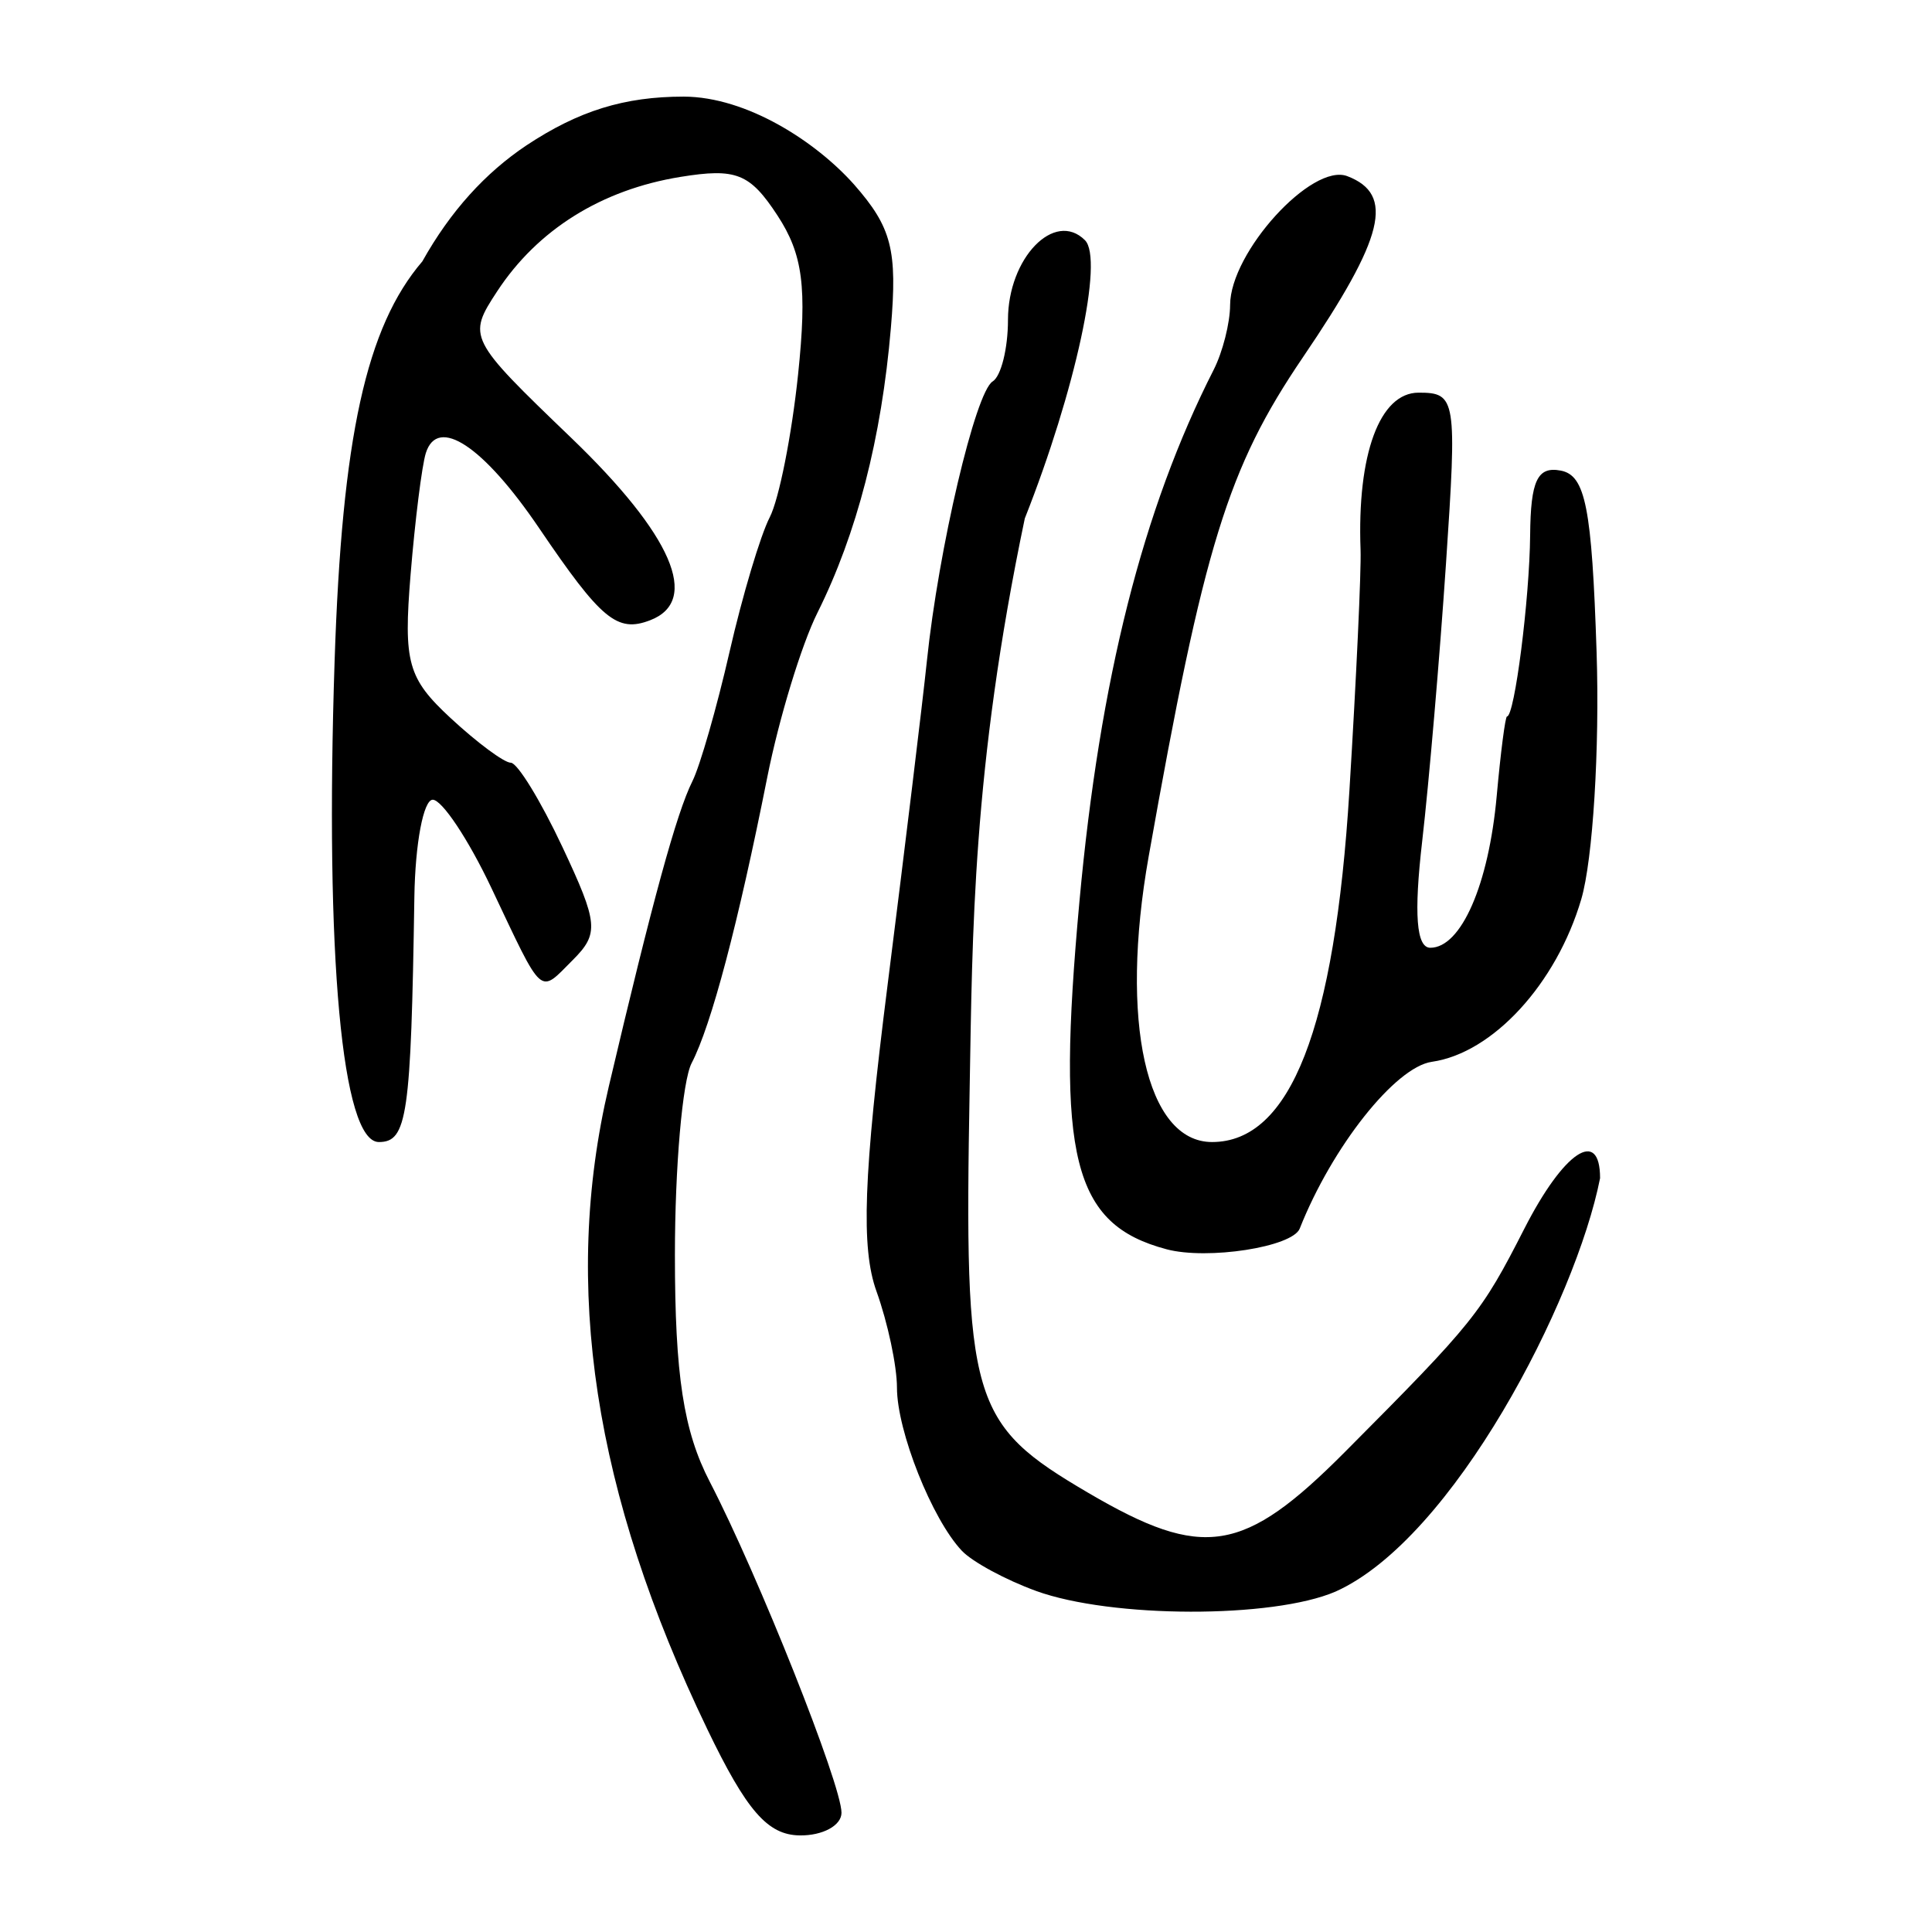 <?xml version="1.0" encoding="UTF-8" standalone="no"?>
<!-- Created with Inkscape (http://www.inkscape.org/) -->

<svg
   xmlns:dc="http://purl.org/dc/elements/1.1/"
   xmlns:cc="http://creativecommons.org/ns#"
   xmlns:rdf="http://www.w3.org/1999/02/22-rdf-syntax-ns#"
   xmlns:svg="http://www.w3.org/2000/svg"
   xmlns="http://www.w3.org/2000/svg"
   xmlns:sodipodi="http://sodipodi.sourceforge.net/DTD/sodipodi-0.dtd"
   xmlns:inkscape="http://www.inkscape.org/namespaces/inkscape"
   width="300"
   height="300"
   viewBox="0 0 300 300"
   id="svg2"
   version="1.1"
   inkscape:version="0.91 r13725"
   sodipodi:docname="朏-seal.svg">
  <defs
     id="defs4">
    <clipPath
       clipPathUnits="userSpaceOnUse"
       id="clipPath4204">
      <rect
         style="fill:#0000ff;fill-rule:evenodd;stroke:#000000;stroke-width:1px;stroke-linecap:butt;stroke-linejoin:miter;stroke-opacity:1"
         id="rect4206"
         width="15.451"
         height="21.584"
         x="164.419"
         y="794.646" />
    </clipPath>
  </defs>
  <sodipodi:namedview
     id="base"
     pagecolor="#ffffff"
     bordercolor="#666666"
     borderopacity="1.0"
     inkscape:pageopacity="0.0"
     inkscape:pageshadow="2"
     inkscape:zoom="1.71"
     inkscape:cx="150"
     inkscape:cy="150"
     inkscape:document-units="px"
     inkscape:current-layer="layer1"
     showgrid="false"
     inkscape:window-width="1280"
     inkscape:window-height="751"
     inkscape:window-x="0"
     inkscape:window-y="1"
     inkscape:window-maximized="1"
     units="px"
     showguides="false" />
  <g
     inkscape:label="Layer 1"
     inkscape:groupmode="layer"
     id="layer1"
     transform="translate(0,-752.362)">
    <path
       style="fill:#000000"
       d="M 109.817,1020.841 C 92.202,984.244 87.258,951.977 94.532,921.077 c 6.798,-28.881 10.524,-42.487 12.984,-47.407 1.185,-2.37 3.783,-11.421 5.773,-20.112 1.99,-8.691 4.795,-18.082 6.233,-20.868 1.438,-2.786 3.419,-12.76 4.402,-22.163 1.417,-13.556 0.753,-18.675 -3.204,-24.714 -4.285,-6.539 -6.416,-7.385 -15.068,-5.981 -12.249,1.988 -22.177,8.189 -28.457,17.773 -4.641,7.083 -4.492,7.377 11.453,22.697 15.731,15.115 20.171,25.355 12.302,28.374 -5.12,1.965 -7.593,-0.087 -17.229,-14.296 -8.653,-12.76 -15.774,-17.478 -17.6,-11.659 -0.611,1.949 -1.676,10.444 -2.367,18.879 -1.118,13.664 -0.44,16.092 6.219,22.267 4.111,3.812 8.315,6.931 9.342,6.931 1.027,0 4.63,5.876 8.006,13.059 5.584,11.881 5.73,13.467 1.616,17.581 -5.3,5.3 -4.468,6.039 -12.659,-11.246 -3.557,-7.506 -7.645,-13.648 -9.084,-13.648 -1.439,0 -2.722,6.788 -2.85,15.084 -0.526,34.062 -1.107,38.07 -5.513,38.07 -5.728,0 -8.382,-28.846 -6.873,-74.702 1.143,-34.741 4.903,-51.861 13.625,-62.049 4.376,-7.82 9.792,-13.754 16.171,-18.018 8.115,-5.37 15.2,-7.565 24.422,-7.565 9.786,0.034 20.502,6.977 26.443,13.648 5.848,6.66 6.746,10.157 5.717,22.267 -1.455,17.123 -5.28,31.955 -11.413,44.249 -2.472,4.954 -5.968,16.419 -7.771,25.477 -4.55,22.867 -8.703,38.565 -11.758,44.444 -1.426,2.744 -2.593,16.144 -2.593,29.777 0,18.677 1.336,27.363 5.418,35.235 7.492,14.448 20.459,47.035 20.449,51.39 -0.006,1.975 -2.917,3.556 -6.473,3.513 -4.999,-0.061 -8.259,-3.808 -14.378,-16.521 z m 51.063,-21.44 c -4.713,-1.709 -9.899,-4.516 -11.526,-6.238 -4.631,-4.9 -10.074,-18.585 -10.074,-25.328 0,-3.369 -1.43,-10.096 -3.177,-14.949 -2.433,-6.756 -2.029,-17.911 1.725,-47.611 2.696,-21.333 5.441,-43.959 6.1,-50.28 1.819,-17.46 7.532,-41.747 10.209,-43.401 1.31,-0.81 2.382,-5.116 2.382,-9.57 0,-9.596 7.238,-17.079 11.955,-12.361 2.931,2.931 -1.485,23.352 -9.343,43.201 -8.168,38.951 -8.131,64.691 -8.557,88.215 -0.88,49.062 0.082,52.348 18.46,63.119 17.819,10.442 24.067,9.438 39.829,-6.399 19.984,-20.08 21.138,-21.516 27.829,-34.633 6.122,-12 11.767,-15.769 11.767,-7.856 -3.759,19.057 -22.806,56.007 -41.078,64.194 -9.762,4.204 -34.786,4.149 -46.503,-0.101 z m 20.264,-53.054 c -14.565,-3.856 -17.176,-14.276 -13.529,-54.001 3.172,-34.553 9.824,-60.903 20.844,-82.565 1.396,-2.744 2.544,-7.269 2.552,-10.056 0.023,-8.185 12.699,-22.118 18.202,-20.007 7.392,2.836 5.761,9.485 -6.899,28.128 -11.665,17.178 -15.377,29.192 -23.95,77.514 -4.542,25.601 -0.383,44.338 9.841,44.338 12.174,0 19.057,-17.614 21.333,-54.59 1.07,-17.383 1.848,-34.191 1.73,-37.351 -0.556,-14.866 2.971,-24.422 9.013,-24.422 5.829,0 5.976,0.92 4.25,26.577 -0.983,14.617 -2.647,34.011 -3.697,43.098 -1.305,11.294 -0.905,16.521 1.265,16.521 4.784,0 9.067,-9.796 10.311,-23.586 0.612,-6.781 1.33,-12.329 1.596,-12.329 1.179,0 3.505,-18.228 3.593,-28.154 0.075,-8.491 1.132,-10.717 4.76,-10.023 3.834,0.733 4.822,5.738 5.558,28.154 0.492,14.994 -0.577,32.269 -2.375,38.388 -3.863,13.145 -13.748,23.906 -23.201,25.258 -5.684,0.813 -15.496,13.195 -20.52,25.896 -1.132,2.863 -14.284,4.908 -20.677,3.215 z"
       id="path4206"
       inkscape:connector-curvature="0"
       sodipodi:nodetypes="sssssssssssssssssssssssccccsssssscsssssssssssccsssccsssscsssssssssssssssssss" />
  </g>
</svg>
